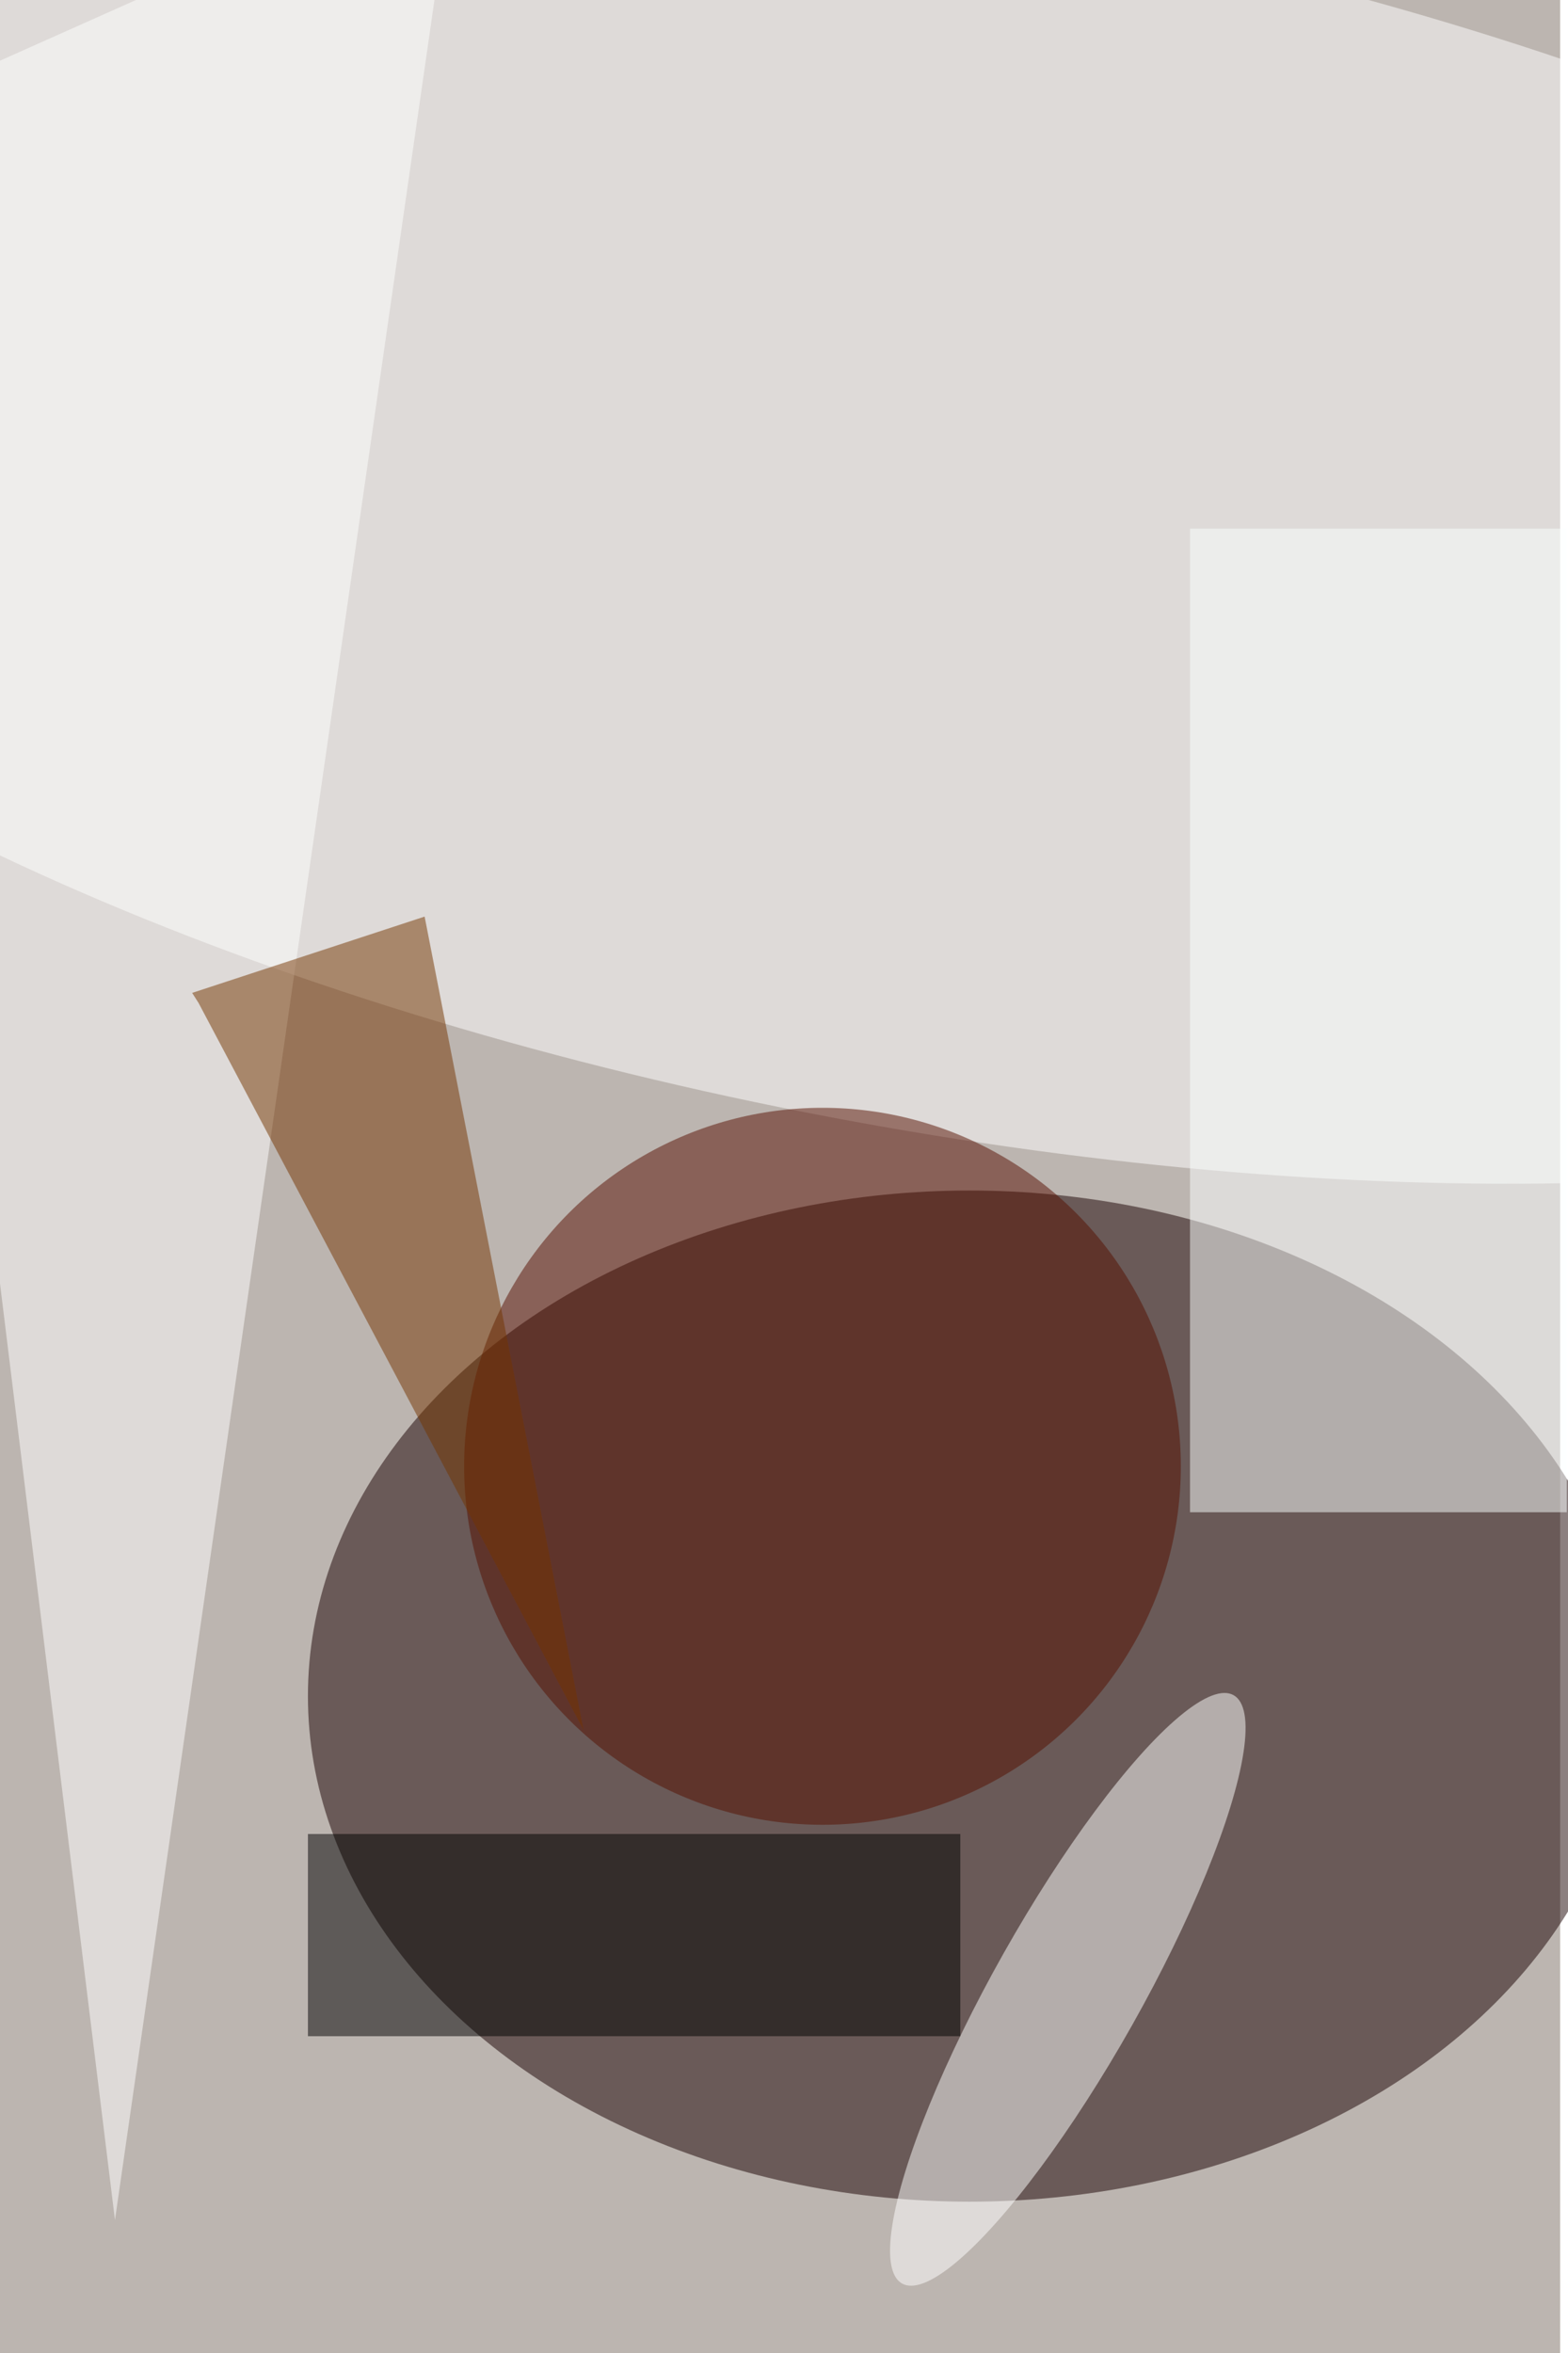 <svg xmlns="http://www.w3.org/2000/svg" viewBox="0 0 600 900"><filter id="b"><feGaussianBlur stdDeviation="12" /></filter><path fill="#bcb5b0" d="M0 0h597v900H0z"/><g filter="url(#b)" transform="translate(1.8 1.8) scale(3.516)" fill-opacity=".5"><ellipse fill="#180000" cx="105" cy="184" rx="72" ry="55"/><ellipse fill="#fff" rx="1" ry="1" transform="matrix(12.266 -64.715 166.044 31.472 102.1 56.3)"/><ellipse fill="#fff" rx="1" ry="1" transform="matrix(6.979 3.935 -18.043 32.001 115.7 215.9)"/><path fill="#fcffff" d="M129 57h41v107h-41z"/><ellipse fill="#560f00" cx="89" cy="159" rx="39" ry="39"/><path fill="#fff" d="M-16 13l65-29-37 257z"/><path d="M33 199h71v22H33z"/><path fill="#753400" d="M21.1 108.6L63 187.7 45.7 99.2l-25.3 8.3z"/></g></svg>
